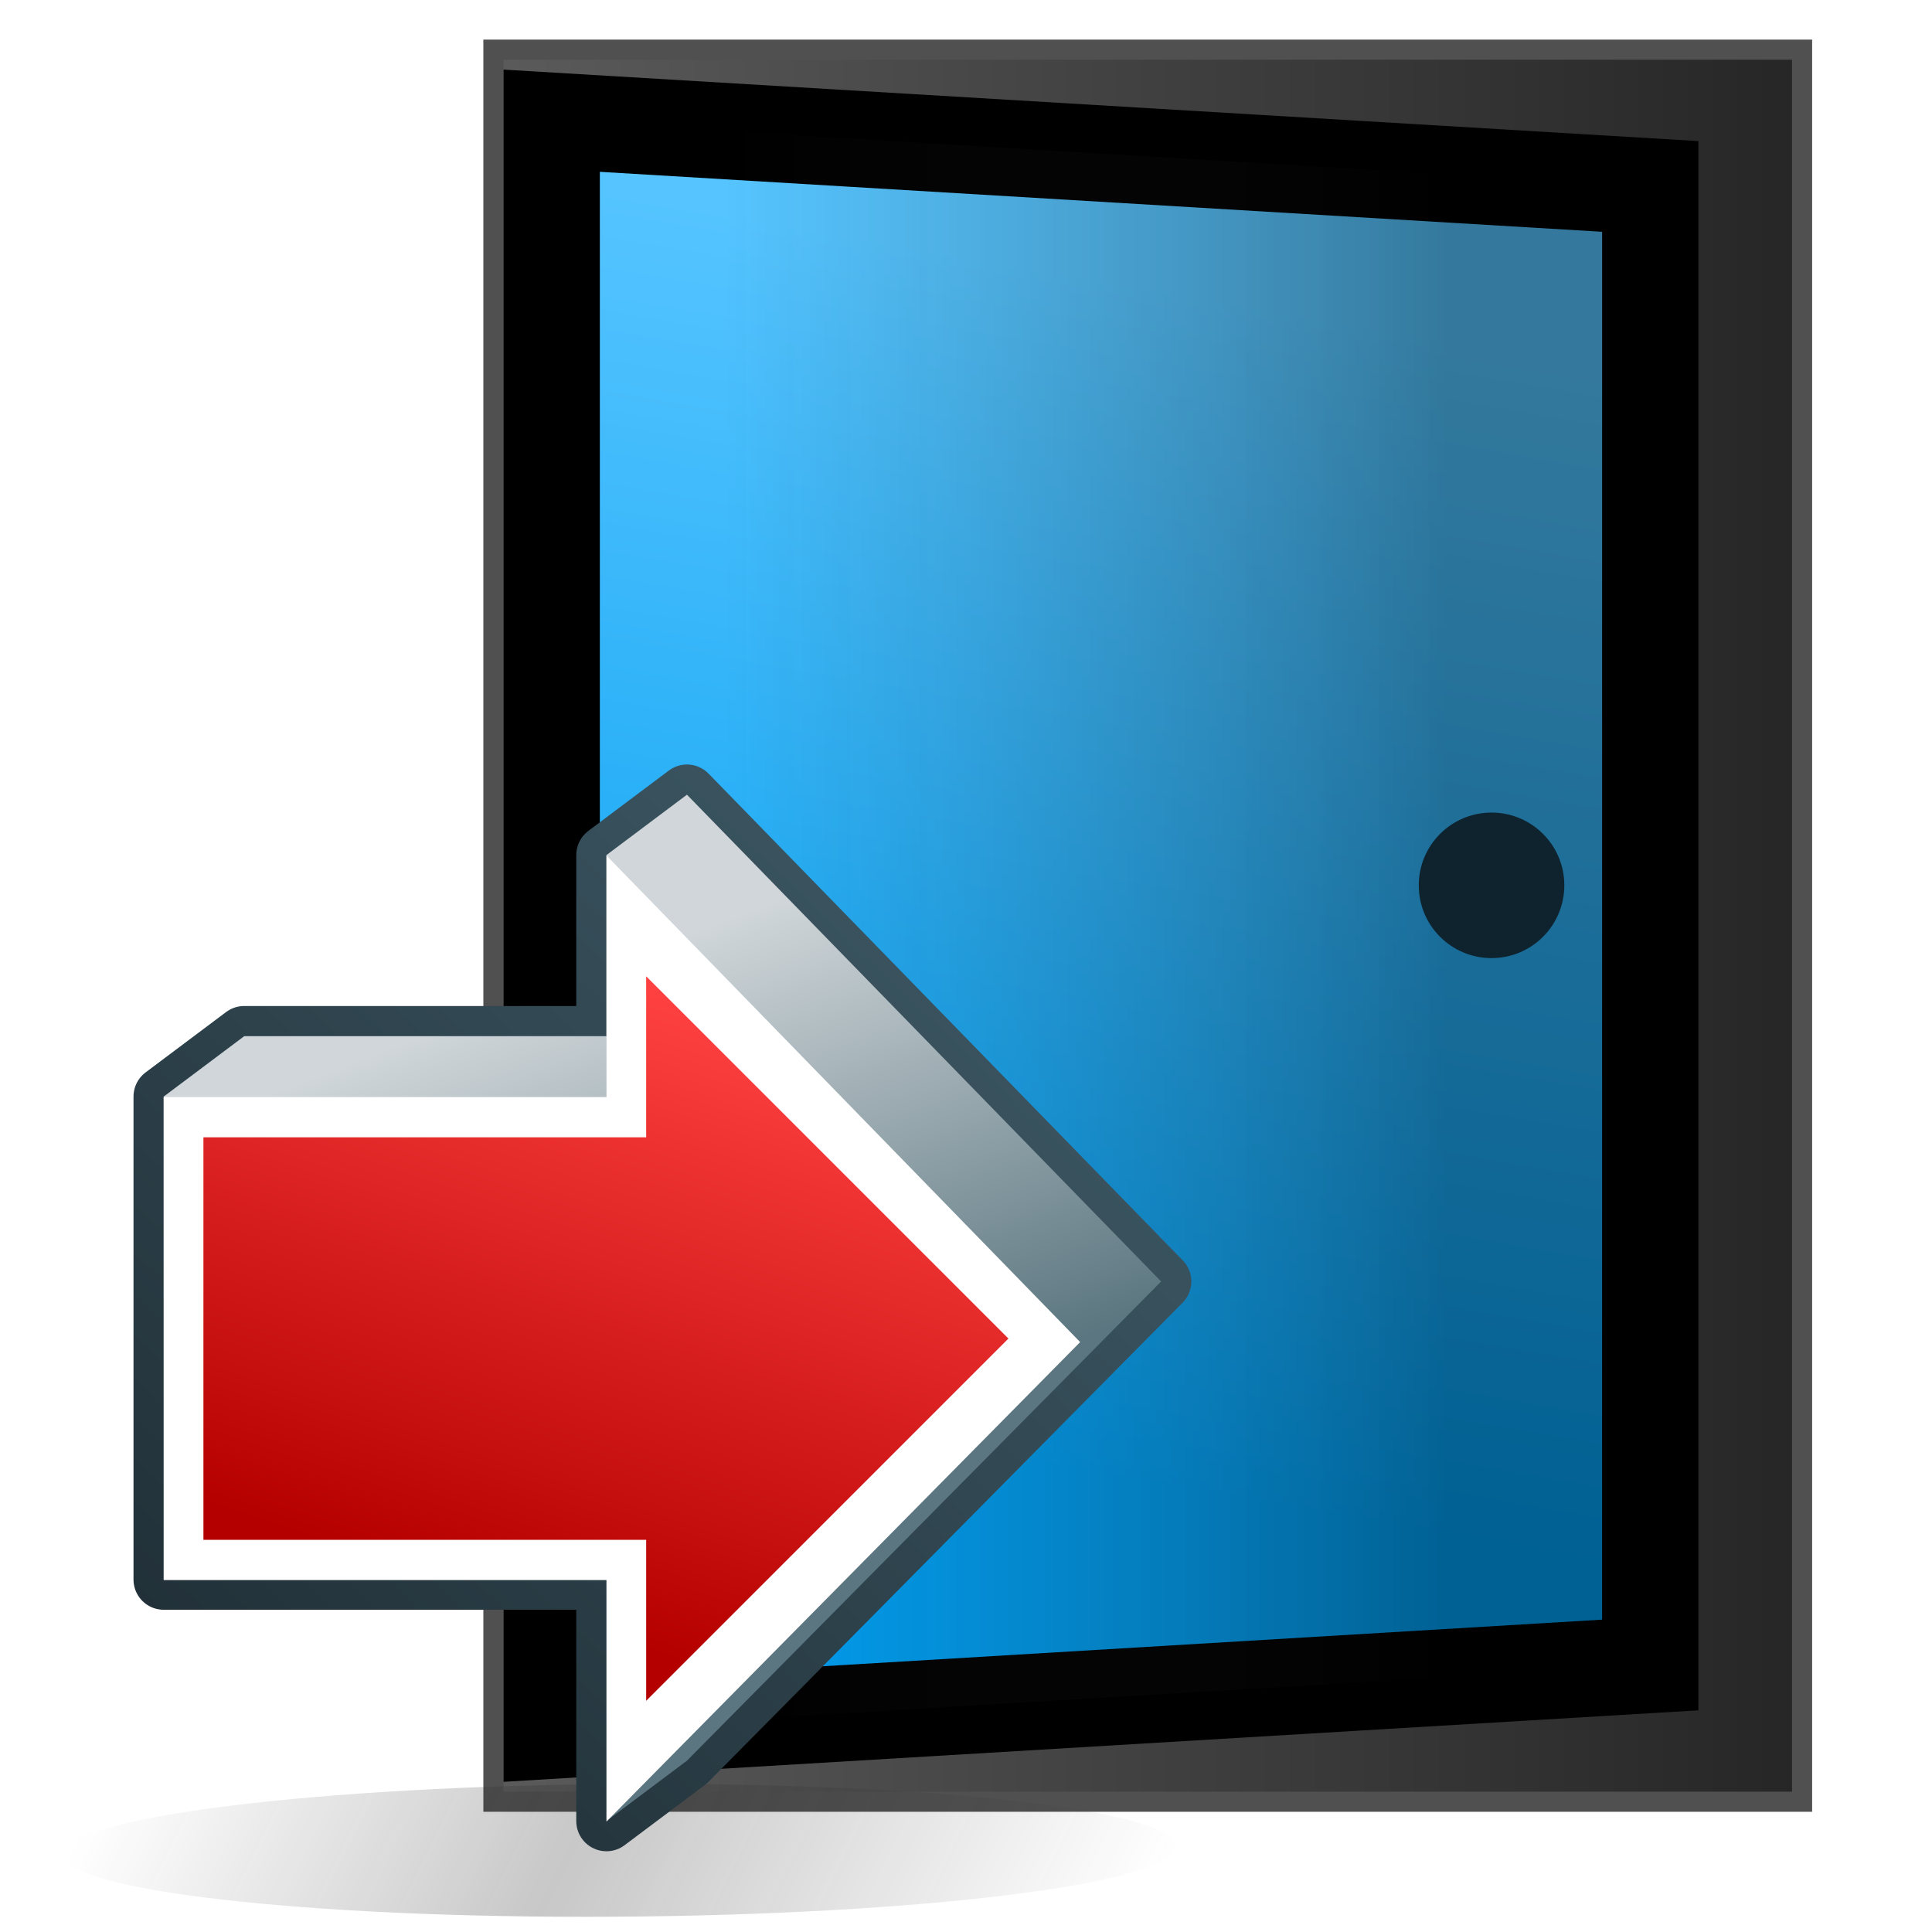 <svg xmlns="http://www.w3.org/2000/svg" viewBox="0 0 48 48" xmlns:xlink="http://www.w3.org/1999/xlink">
<defs>
<filter width="1.105" x="-.053" y="-.492" height="1.985" id="filter5542">
<feGaussianBlur stdDeviation="1.015"/>
</filter>
<linearGradient id="linearGradient3225">
<stop offset="0" stop-opacity=".385"/>
<stop offset="1" stop-color="#2d2d2d" stop-opacity="0"/>
</linearGradient>
<linearGradient gradientTransform="translate(-189.933 17.056)" id="linearGradient4883" xlink:href="#linearGradient7035" y1="1.938" x1="219.531" y2="27.989" x2="194.429" gradientUnits="userSpaceOnUse"/>
<linearGradient id="linearGradient7625">
<stop offset="0" stop-color="#5a5a5a"/>
<stop offset="1" stop-color="#242424"/>
</linearGradient>
<linearGradient id="linearGradient5636">
<stop offset="0" stop-color="#2d2d2d" stop-opacity="0"/>
<stop offset=".451" stop-color="#2d2d2d"/>
<stop offset="1" stop-color="#2d2d2d" stop-opacity="0"/>
</linearGradient>
<linearGradient gradientTransform="matrix(.836 0 0 .788 -.529 -2.304)" id="linearGradient4057" xlink:href="#linearGradient7625" x1="16.928" x2="56.777" gradientUnits="userSpaceOnUse"/>
<linearGradient id="linearGradient4915">
<stop offset="0" stop-color="#b50000"/>
<stop offset="1" stop-color="#ff4141"/>
</linearGradient>
<linearGradient gradientTransform="translate(2 -1)" id="linearGradient4059" xlink:href="#linearGradient7585" y1="9" x1="33" y2="38" x2="28" gradientUnits="userSpaceOnUse"/>
<linearGradient id="linearGradient7920" xlink:href="#linearGradient5636" y1="43.5" x1="5.048" y2="43.404" x2="46.176" gradientUnits="userSpaceOnUse"/>
<linearGradient gradientTransform="translate(2 -1)" id="linearGradient4061" xlink:href="#linearGradient3225" x1="35" x2="17" gradientUnits="userSpaceOnUse"/>
<linearGradient id="linearGradient7585">
<stop offset="0" stop-color="#55c4ff"/>
<stop offset="1" stop-color="#009df0"/>
</linearGradient>
<linearGradient id="linearGradient6469">
<stop offset="0" stop-color="#5b7680"/>
<stop offset="1" stop-color="#d0d6d9"/>
</linearGradient>
<linearGradient gradientTransform="translate(-189.933 17.056)" id="linearGradient4880" xlink:href="#linearGradient6469" y1="19.537" x1="208.066" y2="7.516" x2="203.47" gradientUnits="userSpaceOnUse"/>
<linearGradient id="linearGradient7035">
<stop offset="0" stop-color="#415e6b"/>
<stop offset="1" stop-color="#1f2d34"/>
</linearGradient>
<linearGradient gradientTransform="matrix(0 1 1 0 .867 17.256)" id="linearGradient4816" xlink:href="#linearGradient4915" y1="15.133" x1="23.744" y2="20.133" x2="8.744" gradientUnits="userSpaceOnUse"/>
</defs>
<g fill-rule="evenodd" transform="translate(-1)">
<path fill="url(#linearGradient4057)" stroke="#505050" stroke-width=".5" d="m13.259,1.234h32.513v43.529h-32.513v-43.529z"/>
<path fill="url(#linearGradient4059)" stroke="#000" stroke-width="2.392" d="m14.707,2.999v40l27.293-1.633v-36.734l-27.293-1.633z"/>
<path fill="url(#linearGradient4061)" d="m14.707,2.999v40l27.293-1.633v-36.734l-27.293-1.633z"/>
</g>
<g transform="translate(-1)">
<path fill="#0e232e" d="m39.865,21.996c.001,.998-.809,1.808-1.808,1.808-.999,0-1.809-.81-1.808-1.808-.001-.998 .809-1.808 1.808-1.808 .999,0 1.809,.81 1.808,1.808z"/>
</g>
<g fill-rule="evenodd">
<path opacity=".512" fill="url(#linearGradient7920)" filter="url(#filter5542)" d="m46.139,43.404c.001,1.367-9.259,2.475-20.683,2.475-11.423,0-20.684-1.108-20.683-2.475-.001-1.367 9.259-2.475 20.683-2.475 11.423,0 20.684,1.108 20.683,2.475z" transform="matrix(.667 0 -.333 .667 12.864 17.021)"/>
<path fill="none" stroke="url(#linearGradient4883)" stroke-linejoin="round" stroke-width="1.5" d="m17.067,19.744l-2,1.5v4.5h-9l-2,1.5v12h11v6l2-1.5 11.781-11.906-11.781-12.094z"/>
<path fill="url(#linearGradient4880)" d="m17.067,19.744l-2,1.5v4.5h-9l-2,1.5v12h11v6l2-1.5 11.781-11.906-11.781-12.094z"/>
<path fill="#fff" d="m4.067,27.256v12h11.001v6l11.768-11.912-11.768-12.088v6h-11.001z"/>
<path fill="url(#linearGradient4816)" d="m5.054,28.256h11v-4l9,9-9,9v-4h-11v-10z"/>
</g>
</svg>
